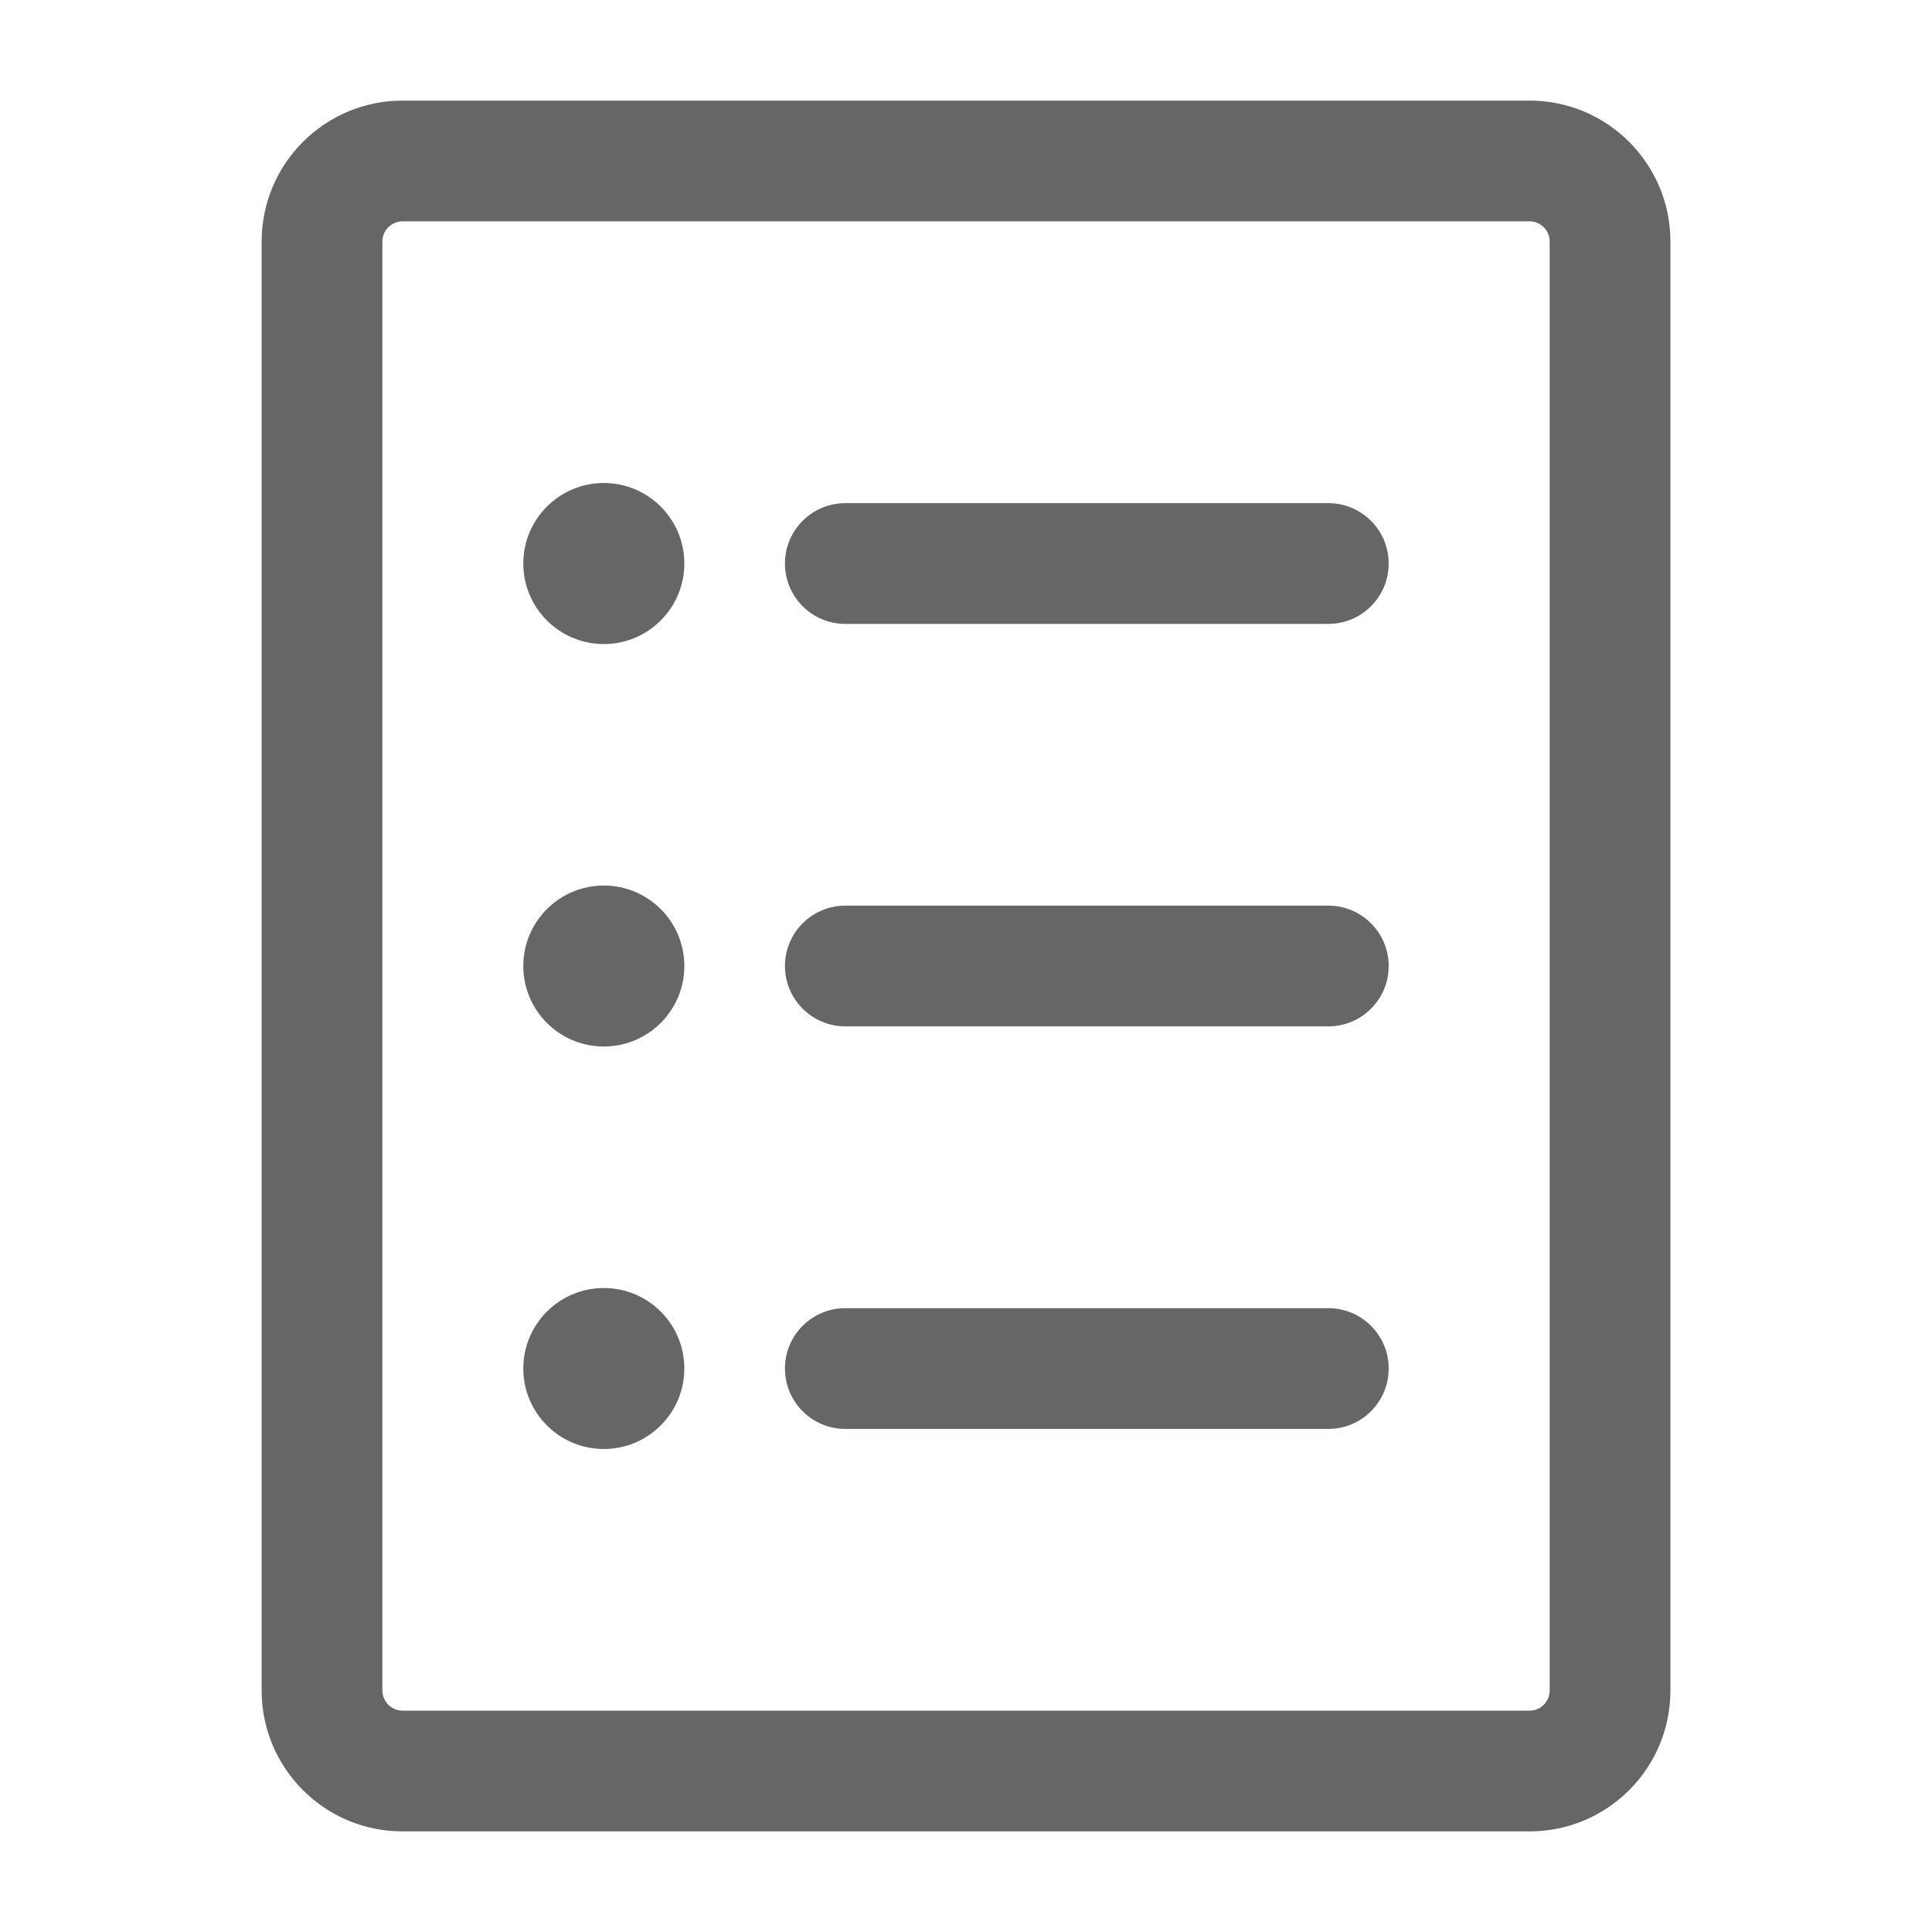 <svg id="success-2" viewBox="0 0 28 28" fill="none" xmlns="http://www.w3.org/2000/svg">
<path fill-rule="evenodd" clip-rule="evenodd" d="M5.834 3.208C5.673 3.208 5.542 3.339 5.542 3.5V24.5C5.542 24.661 5.673 24.792 5.834 24.792H22.168C22.329 24.792 22.459 24.661 22.459 24.5V3.5C22.459 3.339 22.329 3.208 22.168 3.208H5.834ZM3.792 3.5C3.792 2.373 4.707 1.458 5.834 1.458H22.168C23.295 1.458 24.209 2.373 24.209 3.5V24.5C24.209 25.628 23.295 26.542 22.168 26.542H5.834C4.707 26.542 3.792 25.628 3.792 24.5V3.5Z" fill="#666666"/>
<path fill-rule="evenodd" clip-rule="evenodd" d="M11.376 8.167C11.376 7.684 11.768 7.292 12.251 7.292H19.251C19.734 7.292 20.126 7.684 20.126 8.167C20.126 8.65 19.734 9.042 19.251 9.042H12.251C11.768 9.042 11.376 8.65 11.376 8.167Z" fill="#666666"/>
<path fill-rule="evenodd" clip-rule="evenodd" d="M11.376 14C11.376 13.517 11.768 13.125 12.251 13.125H19.251C19.734 13.125 20.126 13.517 20.126 14C20.126 14.483 19.734 14.875 19.251 14.875H12.251C11.768 14.875 11.376 14.483 11.376 14Z" fill="#666666"/>
<path fill-rule="evenodd" clip-rule="evenodd" d="M11.376 19.834C11.376 19.35 11.768 18.959 12.251 18.959H19.251C19.734 18.959 20.126 19.35 20.126 19.834C20.126 20.317 19.734 20.709 19.251 20.709H12.251C11.768 20.709 11.376 20.317 11.376 19.834Z" fill="#666666"/>
<path fill-rule="evenodd" clip-rule="evenodd" d="M8.751 9.334C9.395 9.334 9.918 8.811 9.918 8.167C9.918 7.523 9.395 7 8.751 7C8.107 7 7.584 7.523 7.584 8.167C7.584 8.811 8.107 9.334 8.751 9.334Z" fill="#666666"/>
<path fill-rule="evenodd" clip-rule="evenodd" d="M8.751 15.167C9.395 15.167 9.918 14.645 9.918 14C9.918 13.356 9.395 12.834 8.751 12.834C8.107 12.834 7.584 13.356 7.584 14C7.584 14.645 8.107 15.167 8.751 15.167Z" fill="#666666"/>
<path fill-rule="evenodd" clip-rule="evenodd" d="M8.751 21C9.395 21 9.918 20.478 9.918 19.833C9.918 19.189 9.395 18.667 8.751 18.667C8.107 18.667 7.584 19.189 7.584 19.833C7.584 20.478 8.107 21 8.751 21Z" fill="#666666"/>
</svg>

